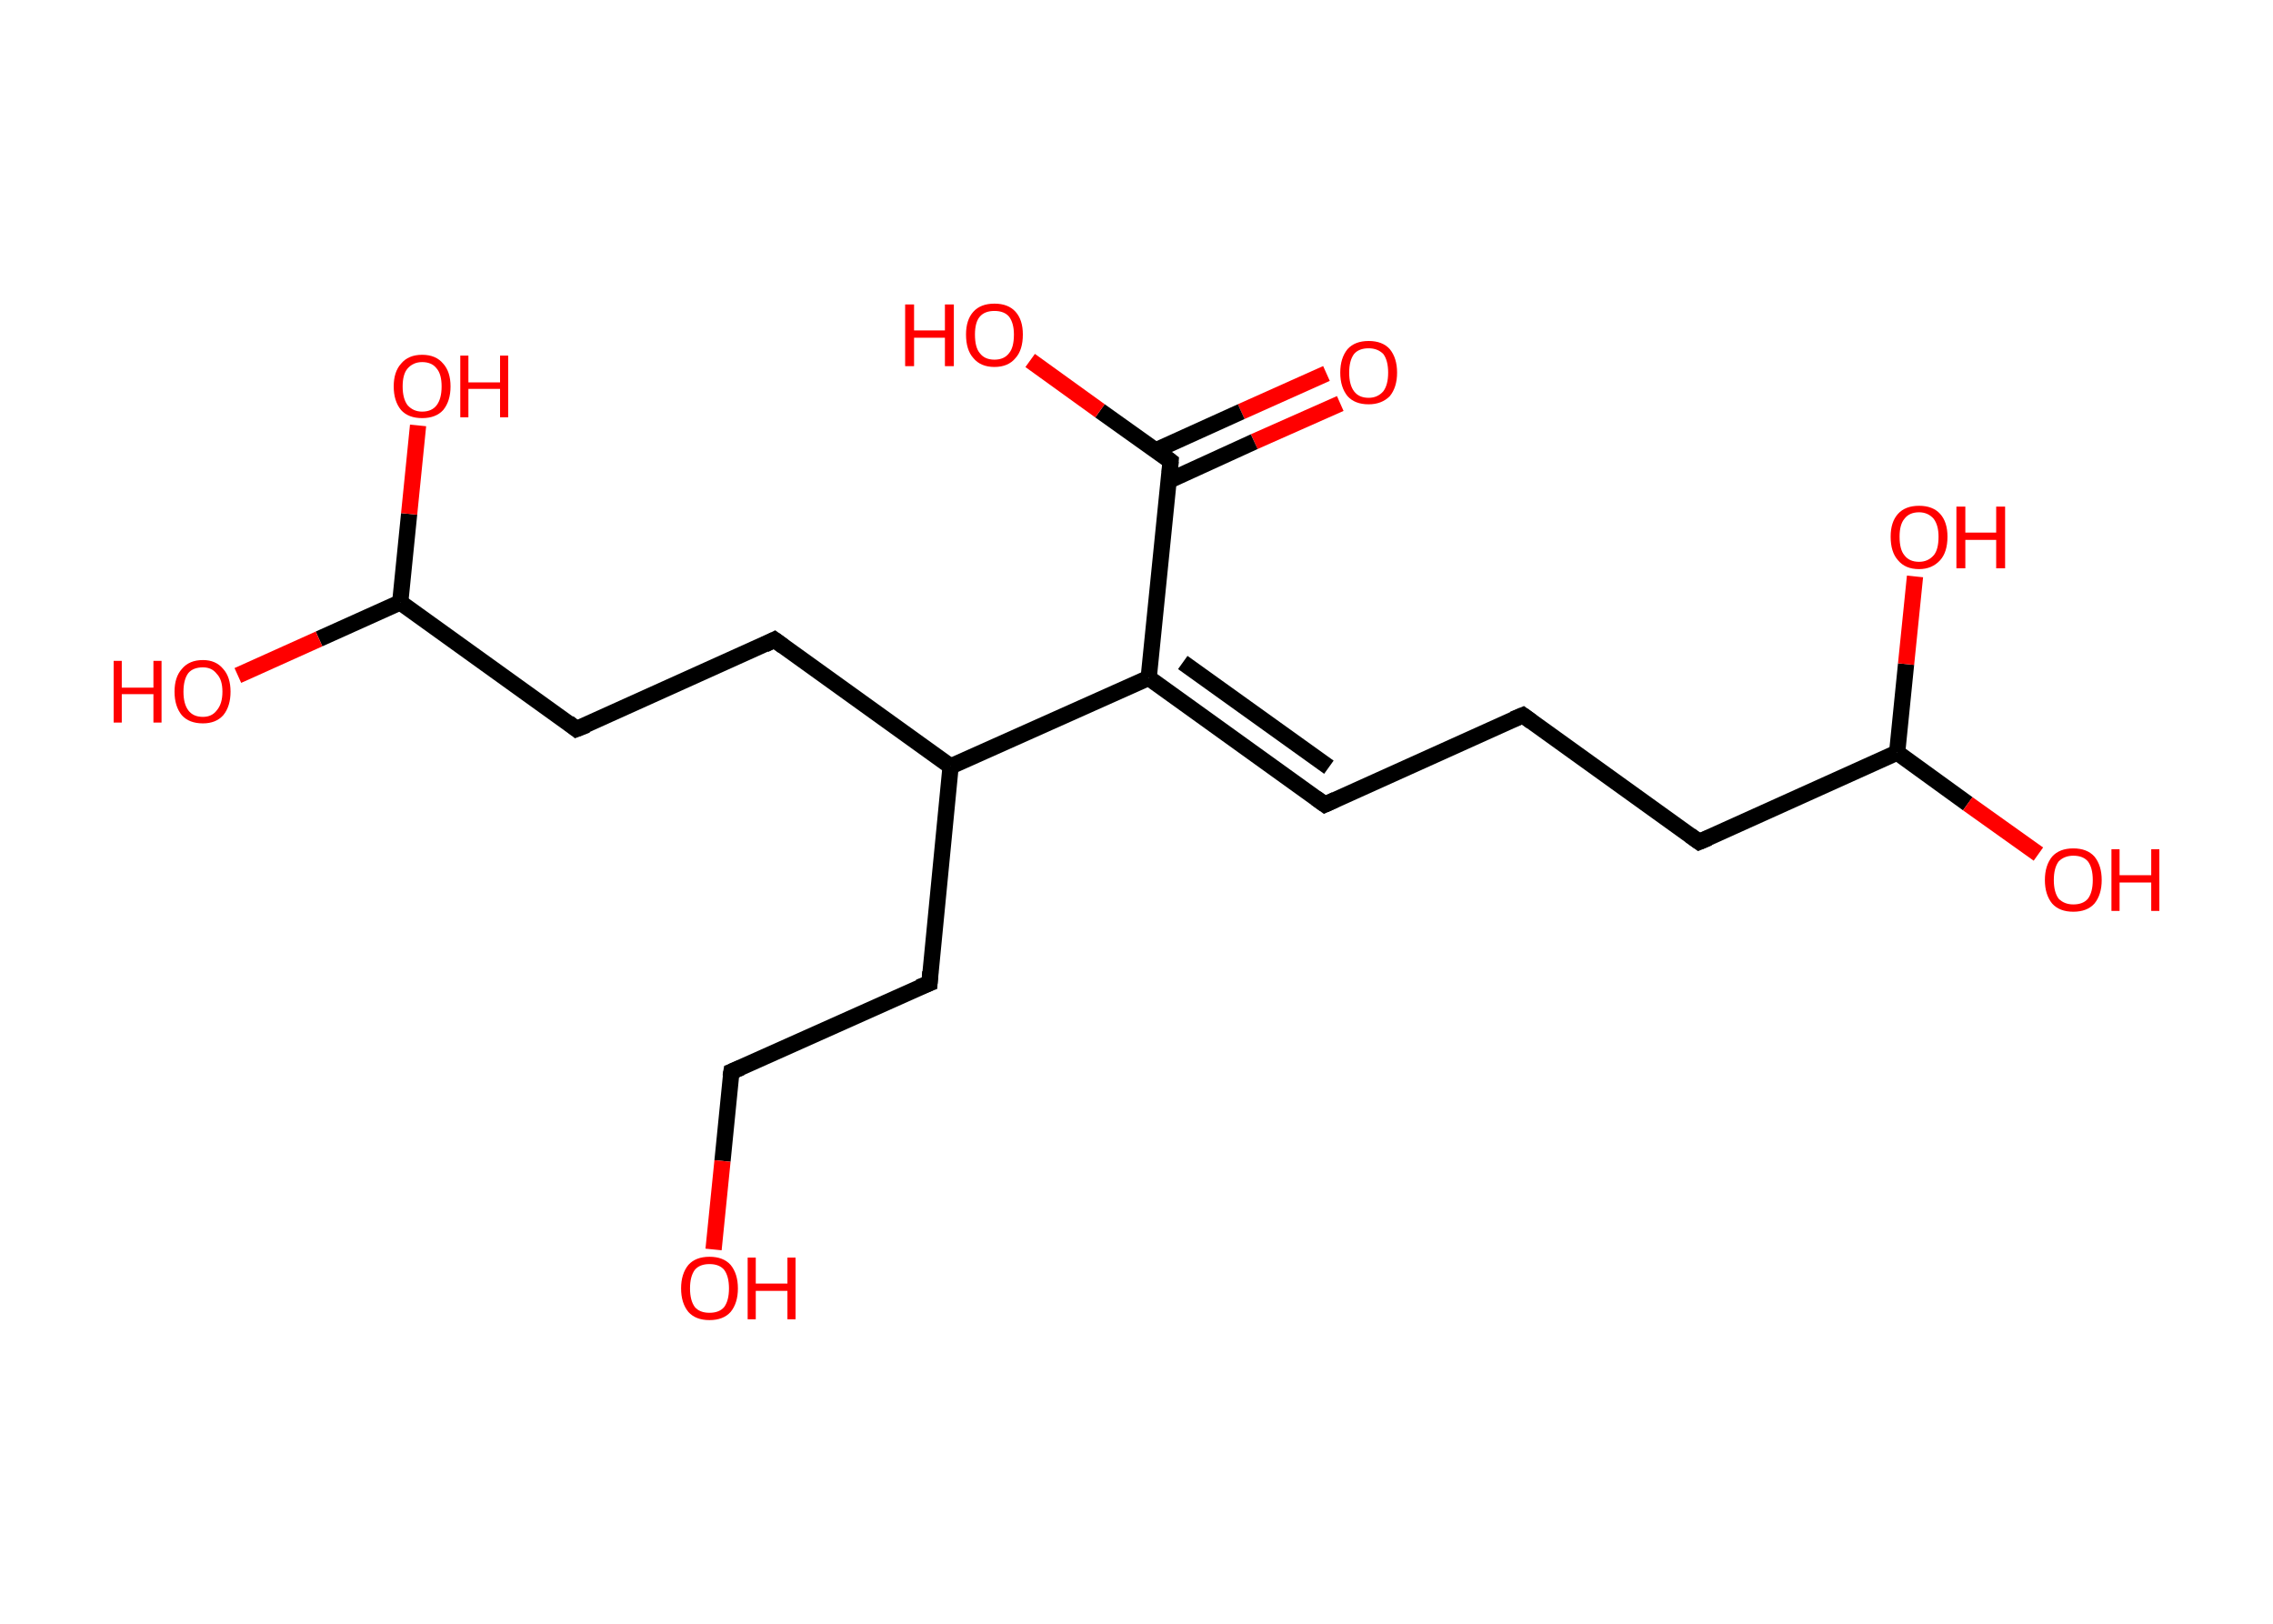 <?xml version='1.0' encoding='ASCII' standalone='yes'?>
<svg xmlns="http://www.w3.org/2000/svg" xmlns:rdkit="http://www.rdkit.org/xml" xmlns:xlink="http://www.w3.org/1999/xlink" version="1.1" baseProfile="full" xml:space="preserve" width="280px" height="200px" viewBox="0 0 280 200">
<!-- END OF HEADER -->
<rect style="opacity:1.0;fill:#FFFFFF;stroke:none" width="280.0" height="200.0" x="0.0" y="0.0"> </rect>
<path class="bond-0 atom-0 atom-1" d="M 165.1,49.7 L 154.5,54.4" style="fill:none;fill-rule:evenodd;stroke:#FF0000;stroke-width:2.0px;stroke-linecap:butt;stroke-linejoin:miter;stroke-opacity:1"/>
<path class="bond-0 atom-0 atom-1" d="M 154.5,54.4 L 144.0,59.2" style="fill:none;fill-rule:evenodd;stroke:#000000;stroke-width:2.0px;stroke-linecap:butt;stroke-linejoin:miter;stroke-opacity:1"/>
<path class="bond-0 atom-0 atom-1" d="M 163.4,46.0 L 152.9,50.7" style="fill:none;fill-rule:evenodd;stroke:#FF0000;stroke-width:2.0px;stroke-linecap:butt;stroke-linejoin:miter;stroke-opacity:1"/>
<path class="bond-0 atom-0 atom-1" d="M 152.9,50.7 L 142.3,55.5" style="fill:none;fill-rule:evenodd;stroke:#000000;stroke-width:2.0px;stroke-linecap:butt;stroke-linejoin:miter;stroke-opacity:1"/>
<path class="bond-1 atom-1 atom-2" d="M 144.2,56.8 L 135.5,50.6" style="fill:none;fill-rule:evenodd;stroke:#000000;stroke-width:2.0px;stroke-linecap:butt;stroke-linejoin:miter;stroke-opacity:1"/>
<path class="bond-1 atom-1 atom-2" d="M 135.5,50.6 L 126.9,44.4" style="fill:none;fill-rule:evenodd;stroke:#FF0000;stroke-width:2.0px;stroke-linecap:butt;stroke-linejoin:miter;stroke-opacity:1"/>
<path class="bond-2 atom-1 atom-3" d="M 144.2,56.8 L 141.5,83.5" style="fill:none;fill-rule:evenodd;stroke:#000000;stroke-width:2.0px;stroke-linecap:butt;stroke-linejoin:miter;stroke-opacity:1"/>
<path class="bond-3 atom-3 atom-4" d="M 141.5,83.5 L 163.2,99.1" style="fill:none;fill-rule:evenodd;stroke:#000000;stroke-width:2.0px;stroke-linecap:butt;stroke-linejoin:miter;stroke-opacity:1"/>
<path class="bond-3 atom-3 atom-4" d="M 145.7,81.6 L 163.7,94.5" style="fill:none;fill-rule:evenodd;stroke:#000000;stroke-width:2.0px;stroke-linecap:butt;stroke-linejoin:miter;stroke-opacity:1"/>
<path class="bond-4 atom-4 atom-5" d="M 163.2,99.1 L 187.6,88.1" style="fill:none;fill-rule:evenodd;stroke:#000000;stroke-width:2.0px;stroke-linecap:butt;stroke-linejoin:miter;stroke-opacity:1"/>
<path class="bond-5 atom-5 atom-6" d="M 187.6,88.1 L 209.3,103.7" style="fill:none;fill-rule:evenodd;stroke:#000000;stroke-width:2.0px;stroke-linecap:butt;stroke-linejoin:miter;stroke-opacity:1"/>
<path class="bond-6 atom-6 atom-7" d="M 209.3,103.7 L 233.7,92.7" style="fill:none;fill-rule:evenodd;stroke:#000000;stroke-width:2.0px;stroke-linecap:butt;stroke-linejoin:miter;stroke-opacity:1"/>
<path class="bond-7 atom-7 atom-8" d="M 233.7,92.7 L 242.4,99.0" style="fill:none;fill-rule:evenodd;stroke:#000000;stroke-width:2.0px;stroke-linecap:butt;stroke-linejoin:miter;stroke-opacity:1"/>
<path class="bond-7 atom-7 atom-8" d="M 242.4,99.0 L 251.1,105.2" style="fill:none;fill-rule:evenodd;stroke:#FF0000;stroke-width:2.0px;stroke-linecap:butt;stroke-linejoin:miter;stroke-opacity:1"/>
<path class="bond-8 atom-7 atom-9" d="M 233.7,92.7 L 234.8,81.8" style="fill:none;fill-rule:evenodd;stroke:#000000;stroke-width:2.0px;stroke-linecap:butt;stroke-linejoin:miter;stroke-opacity:1"/>
<path class="bond-8 atom-7 atom-9" d="M 234.8,81.8 L 235.9,71.0" style="fill:none;fill-rule:evenodd;stroke:#FF0000;stroke-width:2.0px;stroke-linecap:butt;stroke-linejoin:miter;stroke-opacity:1"/>
<path class="bond-9 atom-3 atom-10" d="M 141.5,83.5 L 117.1,94.4" style="fill:none;fill-rule:evenodd;stroke:#000000;stroke-width:2.0px;stroke-linecap:butt;stroke-linejoin:miter;stroke-opacity:1"/>
<path class="bond-10 atom-10 atom-11" d="M 117.1,94.4 L 114.5,121.1" style="fill:none;fill-rule:evenodd;stroke:#000000;stroke-width:2.0px;stroke-linecap:butt;stroke-linejoin:miter;stroke-opacity:1"/>
<path class="bond-11 atom-11 atom-12" d="M 114.5,121.1 L 90.1,132.0" style="fill:none;fill-rule:evenodd;stroke:#000000;stroke-width:2.0px;stroke-linecap:butt;stroke-linejoin:miter;stroke-opacity:1"/>
<path class="bond-12 atom-12 atom-13" d="M 90.1,132.0 L 89.0,143.0" style="fill:none;fill-rule:evenodd;stroke:#000000;stroke-width:2.0px;stroke-linecap:butt;stroke-linejoin:miter;stroke-opacity:1"/>
<path class="bond-12 atom-12 atom-13" d="M 89.0,143.0 L 87.9,153.9" style="fill:none;fill-rule:evenodd;stroke:#FF0000;stroke-width:2.0px;stroke-linecap:butt;stroke-linejoin:miter;stroke-opacity:1"/>
<path class="bond-13 atom-10 atom-14" d="M 117.1,94.4 L 95.4,78.8" style="fill:none;fill-rule:evenodd;stroke:#000000;stroke-width:2.0px;stroke-linecap:butt;stroke-linejoin:miter;stroke-opacity:1"/>
<path class="bond-14 atom-14 atom-15" d="M 95.4,78.8 L 71.0,89.8" style="fill:none;fill-rule:evenodd;stroke:#000000;stroke-width:2.0px;stroke-linecap:butt;stroke-linejoin:miter;stroke-opacity:1"/>
<path class="bond-15 atom-15 atom-16" d="M 71.0,89.8 L 49.3,74.2" style="fill:none;fill-rule:evenodd;stroke:#000000;stroke-width:2.0px;stroke-linecap:butt;stroke-linejoin:miter;stroke-opacity:1"/>
<path class="bond-16 atom-16 atom-17" d="M 49.3,74.2 L 39.3,78.7" style="fill:none;fill-rule:evenodd;stroke:#000000;stroke-width:2.0px;stroke-linecap:butt;stroke-linejoin:miter;stroke-opacity:1"/>
<path class="bond-16 atom-16 atom-17" d="M 39.3,78.7 L 29.3,83.2" style="fill:none;fill-rule:evenodd;stroke:#FF0000;stroke-width:2.0px;stroke-linecap:butt;stroke-linejoin:miter;stroke-opacity:1"/>
<path class="bond-17 atom-16 atom-18" d="M 49.3,74.2 L 50.4,63.3" style="fill:none;fill-rule:evenodd;stroke:#000000;stroke-width:2.0px;stroke-linecap:butt;stroke-linejoin:miter;stroke-opacity:1"/>
<path class="bond-17 atom-16 atom-18" d="M 50.4,63.3 L 51.5,52.4" style="fill:none;fill-rule:evenodd;stroke:#FF0000;stroke-width:2.0px;stroke-linecap:butt;stroke-linejoin:miter;stroke-opacity:1"/>
<path d="M 143.8,56.5 L 144.2,56.8 L 144.1,58.2" style="fill:none;stroke:#000000;stroke-width:2.0px;stroke-linecap:butt;stroke-linejoin:miter;stroke-opacity:1;"/>
<path d="M 162.1,98.3 L 163.2,99.1 L 164.5,98.5" style="fill:none;stroke:#000000;stroke-width:2.0px;stroke-linecap:butt;stroke-linejoin:miter;stroke-opacity:1;"/>
<path d="M 186.4,88.6 L 187.6,88.1 L 188.7,88.9" style="fill:none;stroke:#000000;stroke-width:2.0px;stroke-linecap:butt;stroke-linejoin:miter;stroke-opacity:1;"/>
<path d="M 208.2,102.9 L 209.3,103.7 L 210.5,103.2" style="fill:none;stroke:#000000;stroke-width:2.0px;stroke-linecap:butt;stroke-linejoin:miter;stroke-opacity:1;"/>
<path d="M 114.6,119.7 L 114.5,121.1 L 113.2,121.6" style="fill:none;stroke:#000000;stroke-width:2.0px;stroke-linecap:butt;stroke-linejoin:miter;stroke-opacity:1;"/>
<path d="M 91.3,131.5 L 90.1,132.0 L 90.0,132.6" style="fill:none;stroke:#000000;stroke-width:2.0px;stroke-linecap:butt;stroke-linejoin:miter;stroke-opacity:1;"/>
<path d="M 96.5,79.6 L 95.4,78.8 L 94.2,79.4" style="fill:none;stroke:#000000;stroke-width:2.0px;stroke-linecap:butt;stroke-linejoin:miter;stroke-opacity:1;"/>
<path d="M 72.3,89.3 L 71.0,89.8 L 70.0,89.0" style="fill:none;stroke:#000000;stroke-width:2.0px;stroke-linecap:butt;stroke-linejoin:miter;stroke-opacity:1;"/>
<path class="atom-0" d="M 165.1 45.9 Q 165.1 44.1, 166.0 43.0 Q 166.9 42.0, 168.6 42.0 Q 170.3 42.0, 171.2 43.0 Q 172.1 44.1, 172.1 45.9 Q 172.1 47.7, 171.2 48.8 Q 170.2 49.8, 168.6 49.8 Q 166.9 49.8, 166.0 48.8 Q 165.1 47.7, 165.1 45.9 M 168.6 49.0 Q 169.7 49.0, 170.4 48.2 Q 171.0 47.4, 171.0 45.9 Q 171.0 44.4, 170.4 43.6 Q 169.7 42.9, 168.6 42.9 Q 167.4 42.9, 166.8 43.6 Q 166.2 44.4, 166.2 45.9 Q 166.2 47.4, 166.8 48.2 Q 167.4 49.0, 168.6 49.0 " fill="#FF0000"/>
<path class="atom-2" d="M 111.5 37.5 L 112.6 37.5 L 112.6 40.7 L 116.4 40.7 L 116.4 37.5 L 117.5 37.5 L 117.5 45.1 L 116.4 45.1 L 116.4 41.6 L 112.6 41.6 L 112.6 45.1 L 111.5 45.1 L 111.5 37.5 " fill="#FF0000"/>
<path class="atom-2" d="M 119.0 41.2 Q 119.0 39.4, 119.9 38.4 Q 120.8 37.4, 122.5 37.4 Q 124.2 37.4, 125.1 38.4 Q 126.0 39.4, 126.0 41.2 Q 126.0 43.1, 125.1 44.1 Q 124.2 45.2, 122.5 45.2 Q 120.8 45.2, 119.9 44.1 Q 119.0 43.1, 119.0 41.2 M 122.5 44.3 Q 123.7 44.3, 124.3 43.5 Q 124.9 42.8, 124.9 41.2 Q 124.9 39.8, 124.3 39.0 Q 123.7 38.3, 122.5 38.3 Q 121.3 38.3, 120.7 39.0 Q 120.1 39.7, 120.1 41.2 Q 120.1 42.8, 120.7 43.5 Q 121.3 44.3, 122.5 44.3 " fill="#FF0000"/>
<path class="atom-8" d="M 251.9 108.4 Q 251.9 106.6, 252.8 105.5 Q 253.7 104.5, 255.4 104.5 Q 257.1 104.5, 258.0 105.5 Q 258.9 106.6, 258.9 108.4 Q 258.9 110.2, 258.0 111.3 Q 257.1 112.3, 255.4 112.3 Q 253.7 112.3, 252.8 111.3 Q 251.9 110.2, 251.9 108.4 M 255.4 111.4 Q 256.6 111.4, 257.2 110.7 Q 257.8 109.9, 257.8 108.4 Q 257.8 106.9, 257.2 106.1 Q 256.6 105.4, 255.4 105.4 Q 254.3 105.4, 253.6 106.1 Q 253.0 106.9, 253.0 108.4 Q 253.0 109.9, 253.6 110.7 Q 254.3 111.4, 255.4 111.4 " fill="#FF0000"/>
<path class="atom-8" d="M 260.1 104.6 L 261.1 104.6 L 261.1 107.8 L 265.0 107.8 L 265.0 104.6 L 266.0 104.6 L 266.0 112.2 L 265.0 112.2 L 265.0 108.7 L 261.1 108.7 L 261.1 112.2 L 260.1 112.2 L 260.1 104.6 " fill="#FF0000"/>
<path class="atom-9" d="M 232.9 66.1 Q 232.9 64.3, 233.8 63.3 Q 234.7 62.3, 236.4 62.3 Q 238.1 62.3, 239.0 63.3 Q 239.9 64.3, 239.9 66.1 Q 239.9 68.0, 239.0 69.0 Q 238.0 70.1, 236.4 70.1 Q 234.7 70.1, 233.8 69.0 Q 232.9 68.0, 232.9 66.1 M 236.4 69.2 Q 237.5 69.2, 238.2 68.4 Q 238.8 67.7, 238.8 66.1 Q 238.8 64.7, 238.2 63.9 Q 237.5 63.1, 236.4 63.1 Q 235.2 63.1, 234.6 63.9 Q 234.0 64.6, 234.0 66.1 Q 234.0 67.7, 234.6 68.4 Q 235.2 69.2, 236.4 69.2 " fill="#FF0000"/>
<path class="atom-9" d="M 241.0 62.4 L 242.1 62.4 L 242.1 65.6 L 245.9 65.6 L 245.9 62.4 L 247.0 62.4 L 247.0 70.0 L 245.9 70.0 L 245.9 66.5 L 242.1 66.5 L 242.1 70.0 L 241.0 70.0 L 241.0 62.4 " fill="#FF0000"/>
<path class="atom-13" d="M 83.9 158.7 Q 83.9 156.9, 84.8 155.8 Q 85.7 154.8, 87.4 154.8 Q 89.1 154.8, 90.0 155.8 Q 90.9 156.9, 90.9 158.7 Q 90.9 160.5, 90.0 161.6 Q 89.1 162.6, 87.4 162.6 Q 85.7 162.6, 84.8 161.6 Q 83.9 160.5, 83.9 158.7 M 87.4 161.7 Q 88.6 161.7, 89.2 161.0 Q 89.8 160.2, 89.8 158.7 Q 89.8 157.2, 89.2 156.4 Q 88.6 155.7, 87.4 155.7 Q 86.2 155.7, 85.6 156.4 Q 85.0 157.2, 85.0 158.7 Q 85.0 160.2, 85.6 161.0 Q 86.2 161.7, 87.4 161.7 " fill="#FF0000"/>
<path class="atom-13" d="M 92.1 154.9 L 93.1 154.9 L 93.1 158.1 L 97.0 158.1 L 97.0 154.9 L 98.0 154.9 L 98.0 162.5 L 97.0 162.5 L 97.0 159.0 L 93.1 159.0 L 93.1 162.5 L 92.1 162.5 L 92.1 154.9 " fill="#FF0000"/>
<path class="atom-17" d="M 14.0 81.4 L 15.0 81.4 L 15.0 84.7 L 18.9 84.7 L 18.9 81.4 L 19.9 81.4 L 19.9 89.0 L 18.9 89.0 L 18.9 85.5 L 15.0 85.5 L 15.0 89.0 L 14.0 89.0 L 14.0 81.4 " fill="#FF0000"/>
<path class="atom-17" d="M 21.5 85.2 Q 21.5 83.4, 22.4 82.4 Q 23.3 81.3, 25.0 81.3 Q 26.6 81.3, 27.5 82.4 Q 28.4 83.4, 28.4 85.2 Q 28.4 87.0, 27.5 88.1 Q 26.6 89.1, 25.0 89.1 Q 23.3 89.1, 22.4 88.1 Q 21.5 87.0, 21.5 85.2 M 25.0 88.3 Q 26.1 88.3, 26.7 87.5 Q 27.4 86.7, 27.4 85.2 Q 27.4 83.7, 26.7 83.0 Q 26.1 82.2, 25.0 82.2 Q 23.8 82.2, 23.2 82.9 Q 22.6 83.7, 22.6 85.2 Q 22.6 86.7, 23.2 87.5 Q 23.8 88.3, 25.0 88.3 " fill="#FF0000"/>
<path class="atom-18" d="M 48.5 47.6 Q 48.5 45.8, 49.4 44.8 Q 50.3 43.7, 52.0 43.7 Q 53.7 43.7, 54.6 44.8 Q 55.5 45.8, 55.5 47.6 Q 55.5 49.4, 54.6 50.5 Q 53.7 51.5, 52.0 51.5 Q 50.3 51.5, 49.4 50.5 Q 48.5 49.4, 48.5 47.6 M 52.0 50.7 Q 53.2 50.7, 53.8 49.9 Q 54.4 49.1, 54.4 47.6 Q 54.4 46.1, 53.8 45.4 Q 53.2 44.6, 52.0 44.6 Q 50.9 44.6, 50.2 45.4 Q 49.6 46.1, 49.6 47.6 Q 49.6 49.1, 50.2 49.9 Q 50.9 50.7, 52.0 50.7 " fill="#FF0000"/>
<path class="atom-18" d="M 56.7 43.8 L 57.7 43.8 L 57.7 47.1 L 61.6 47.1 L 61.6 43.8 L 62.6 43.8 L 62.6 51.4 L 61.6 51.4 L 61.6 47.9 L 57.7 47.9 L 57.7 51.4 L 56.7 51.4 L 56.7 43.8 " fill="#FF0000"/>
</svg>
